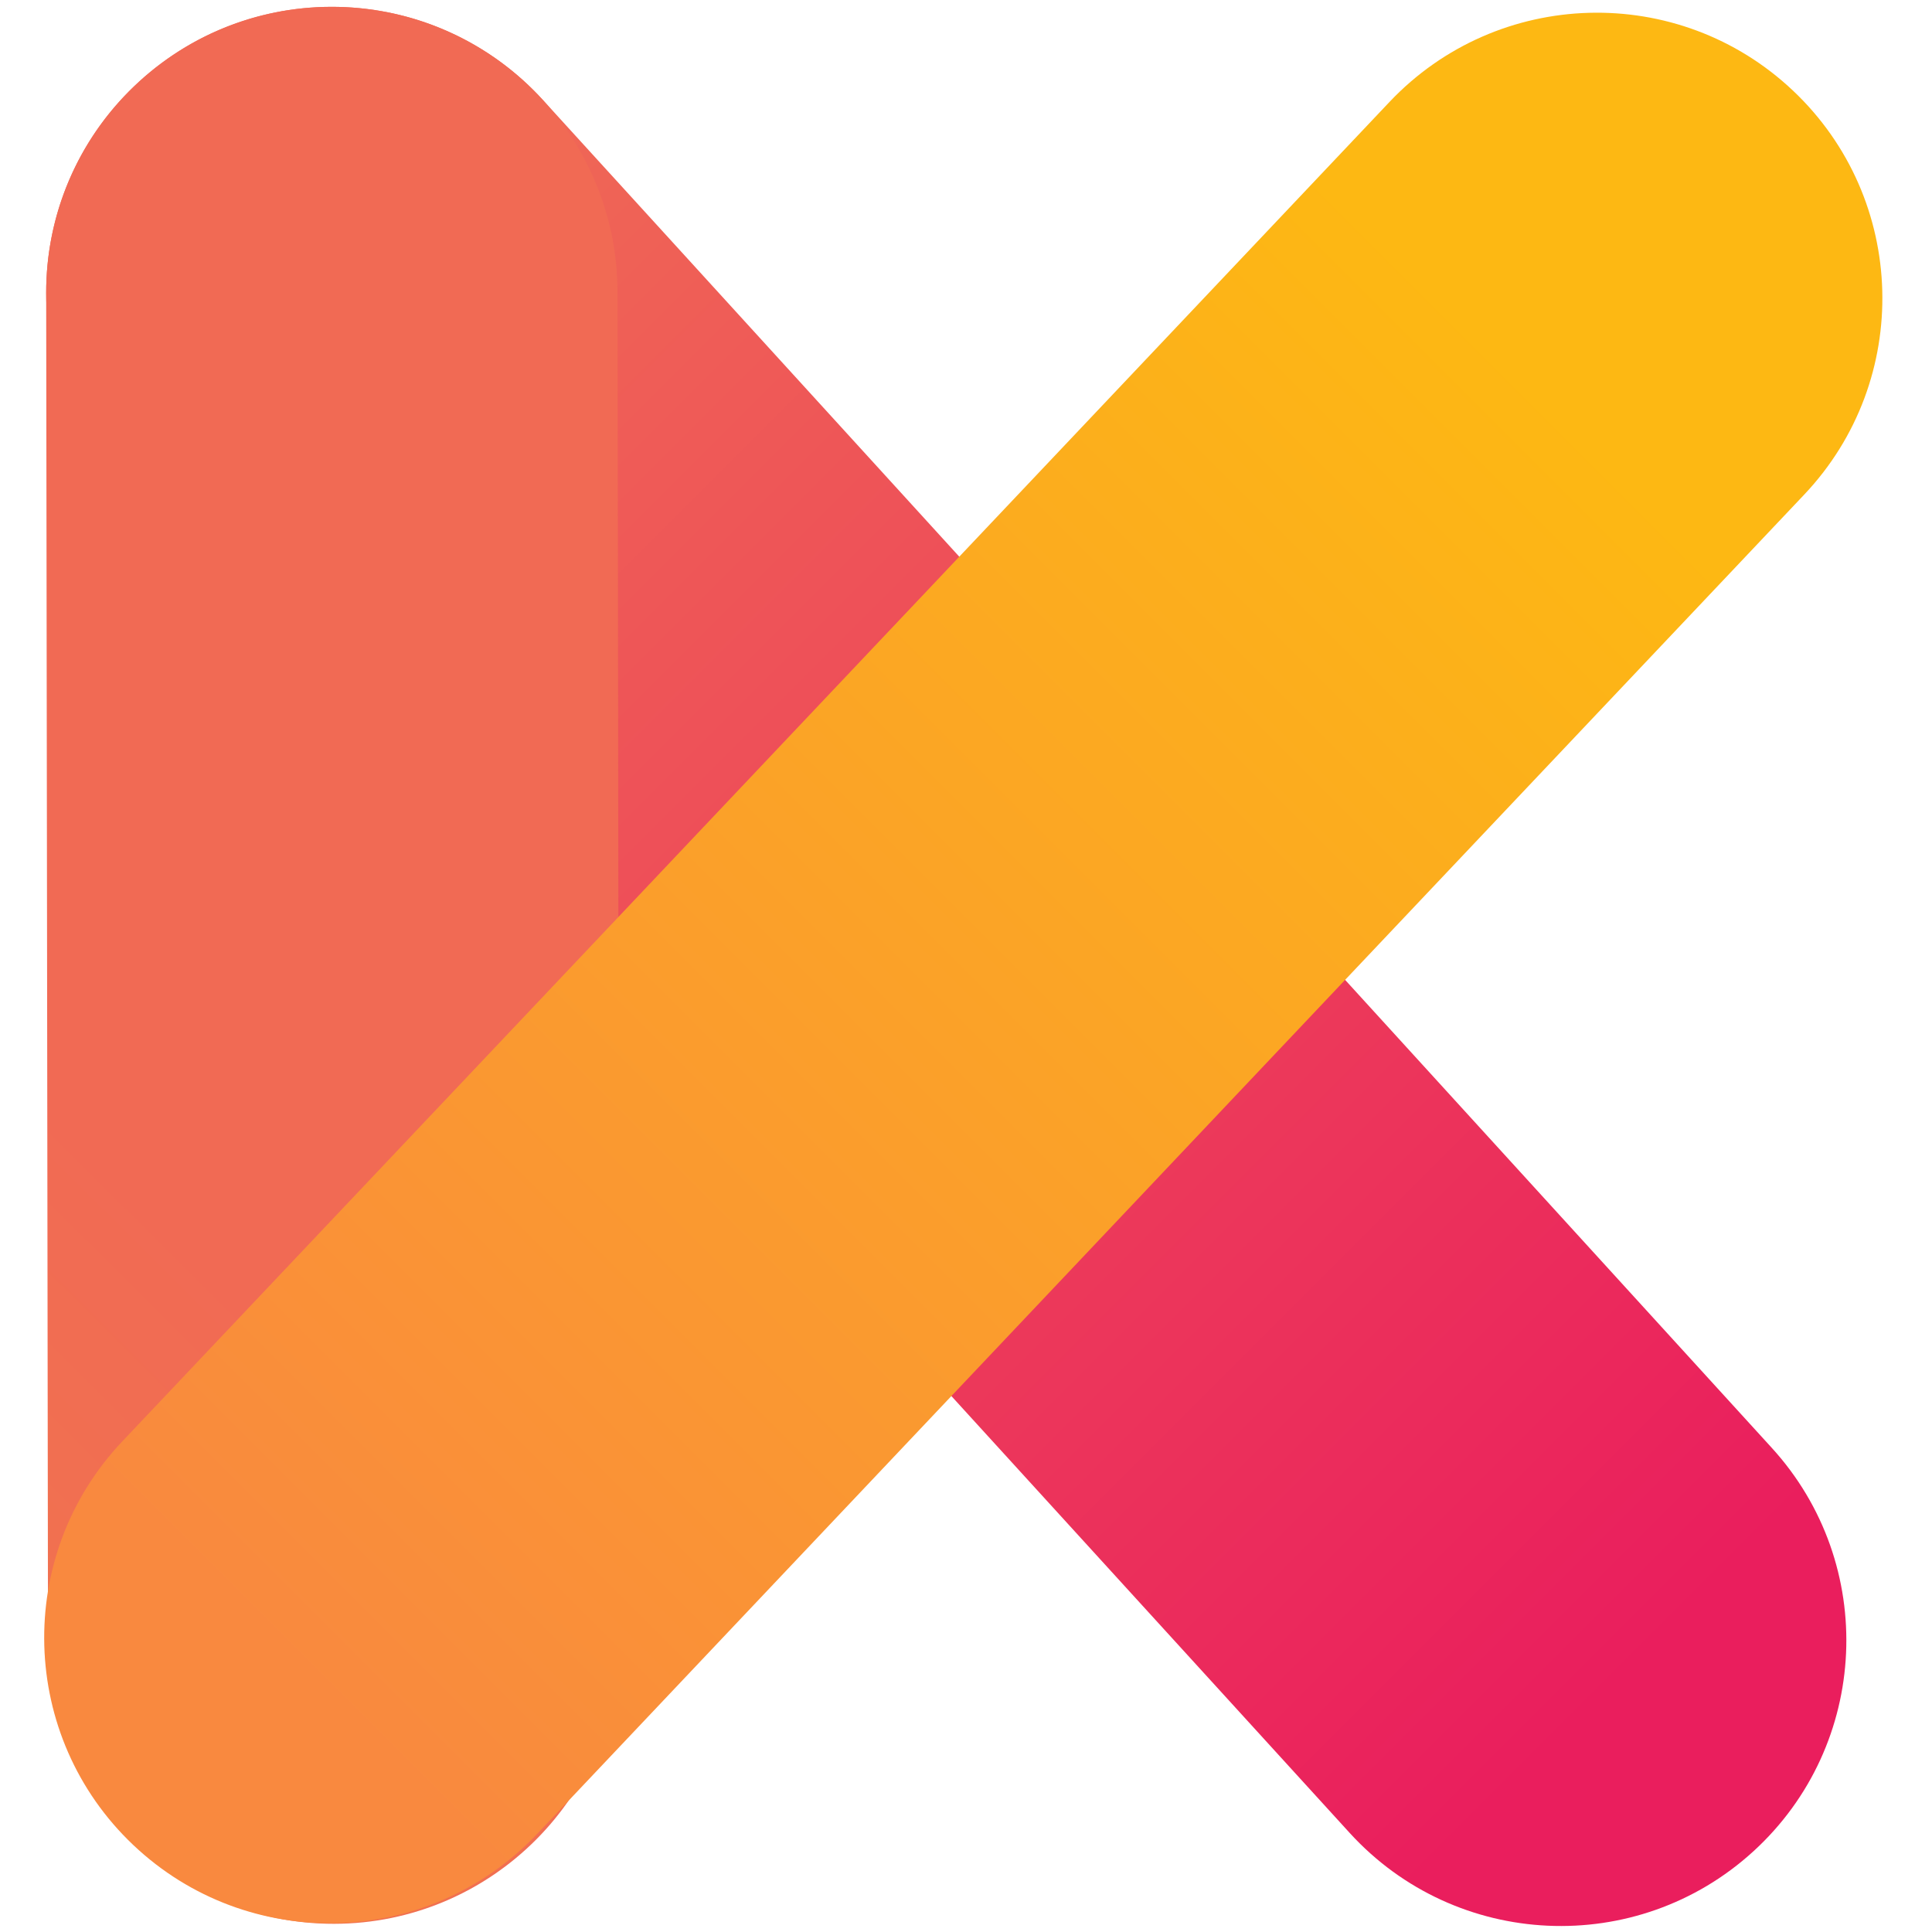<?xml version="1.0" encoding="UTF-8" standalone="no"?><!DOCTYPE svg PUBLIC "-//W3C//DTD SVG 1.1//EN" "http://www.w3.org/Graphics/SVG/1.1/DTD/svg11.dtd"><svg width="100%" height="100%" viewBox="0 0 512 512" version="1.1" xmlns="http://www.w3.org/2000/svg" xmlns:xlink="http://www.w3.org/1999/xlink" xml:space="preserve" style="fill-rule:evenodd;clip-rule:evenodd;stroke-linejoin:round;stroke-miterlimit:2;"><title>Klear</title><desc>KLEAR is a FinTech company building a unique combination of Peer-to-Peer lending platform and a whole range of financial education tools.We are based in Bulgaria. We launched the Peer-to-Peer platform in November 2016, lending to Bulgarian citizens and accepting investments from any individual from the EU.</desc>    <g transform="matrix(1.336,0,0,1.336,-415.477,663.603)">        <g transform="matrix(1,0,0,1,-230.485,-949.21)">            <path d="M892.9,739.675l-243.771,-267.378c-21.092,-23.093 -56.964,-24.717 -80.057,-3.626c-23.093,21.092 -24.718,56.964 -3.626,80.057l243.771,267.377c21.092,23.093 56.964,24.718 80.057,3.626c23.093,-21.091 24.717,-56.963 3.626,-80.056Z" style="fill:url(#_Linear1);"/>        </g>        <g transform="matrix(1,0,0,1,-224.033,-948.023)">            <path d="M657.872,776.178l-0.36,-266.919c-0.043,-31.275 -25.468,-56.632 -56.744,-56.59c-31.275,0.043 -56.632,25.468 -56.59,56.744l0.361,266.918c0.042,31.276 25.468,56.633 56.743,56.591c31.275,-0.043 56.632,-25.468 56.59,-56.744Z" style="fill:url(#_Linear2);"/>        </g>        <g transform="matrix(1.023,-0.023,0.023,1.034,206.496,-966.512)">            <path d="M188.067,810.36l251.353,-251.354c21.491,-21.49 21.307,-56.203 -0.411,-77.469c-21.717,-21.266 -56.796,-21.084 -78.287,0.407l-251.353,251.353c-21.49,21.491 -21.306,56.203 0.411,77.469c21.718,21.266 56.797,21.084 78.287,-0.406Z" style="fill:url(#_Linear3);"/>        </g>    </g>    <defs>        <linearGradient id="_Linear1" x1="0" y1="0" x2="1" y2="0" gradientUnits="userSpaceOnUse" gradientTransform="matrix(280.946,280.946,-280.946,280.946,582.063,506.983)"><stop offset="0" style="stop-color:rgb(240,108,85);stop-opacity:1"/><stop offset="1" style="stop-color:rgb(234,30,93);stop-opacity:1"/></linearGradient>        <linearGradient id="_Linear2" x1="0" y1="0" x2="1" y2="-0.003" gradientUnits="userSpaceOnUse" gradientTransform="matrix(-251.936,251.257,-251.936,-251.257,386.33,512.227)"><stop offset="0" style="stop-color:rgb(241,106,84);stop-opacity:1"/><stop offset="1" style="stop-color:rgb(243,142,62);stop-opacity:1"/></linearGradient>        <linearGradient id="_Linear3" x1="0" y1="0" x2="1" y2="0" gradientUnits="userSpaceOnUse" gradientTransform="matrix(256.684,-242.731,245.294,254.002,137.59,780.522)"><stop offset="0" style="stop-color:rgb(249,137,63);stop-opacity:1"/><stop offset="1" style="stop-color:rgb(253,184,19);stop-opacity:1"/></linearGradient>    </defs></svg>